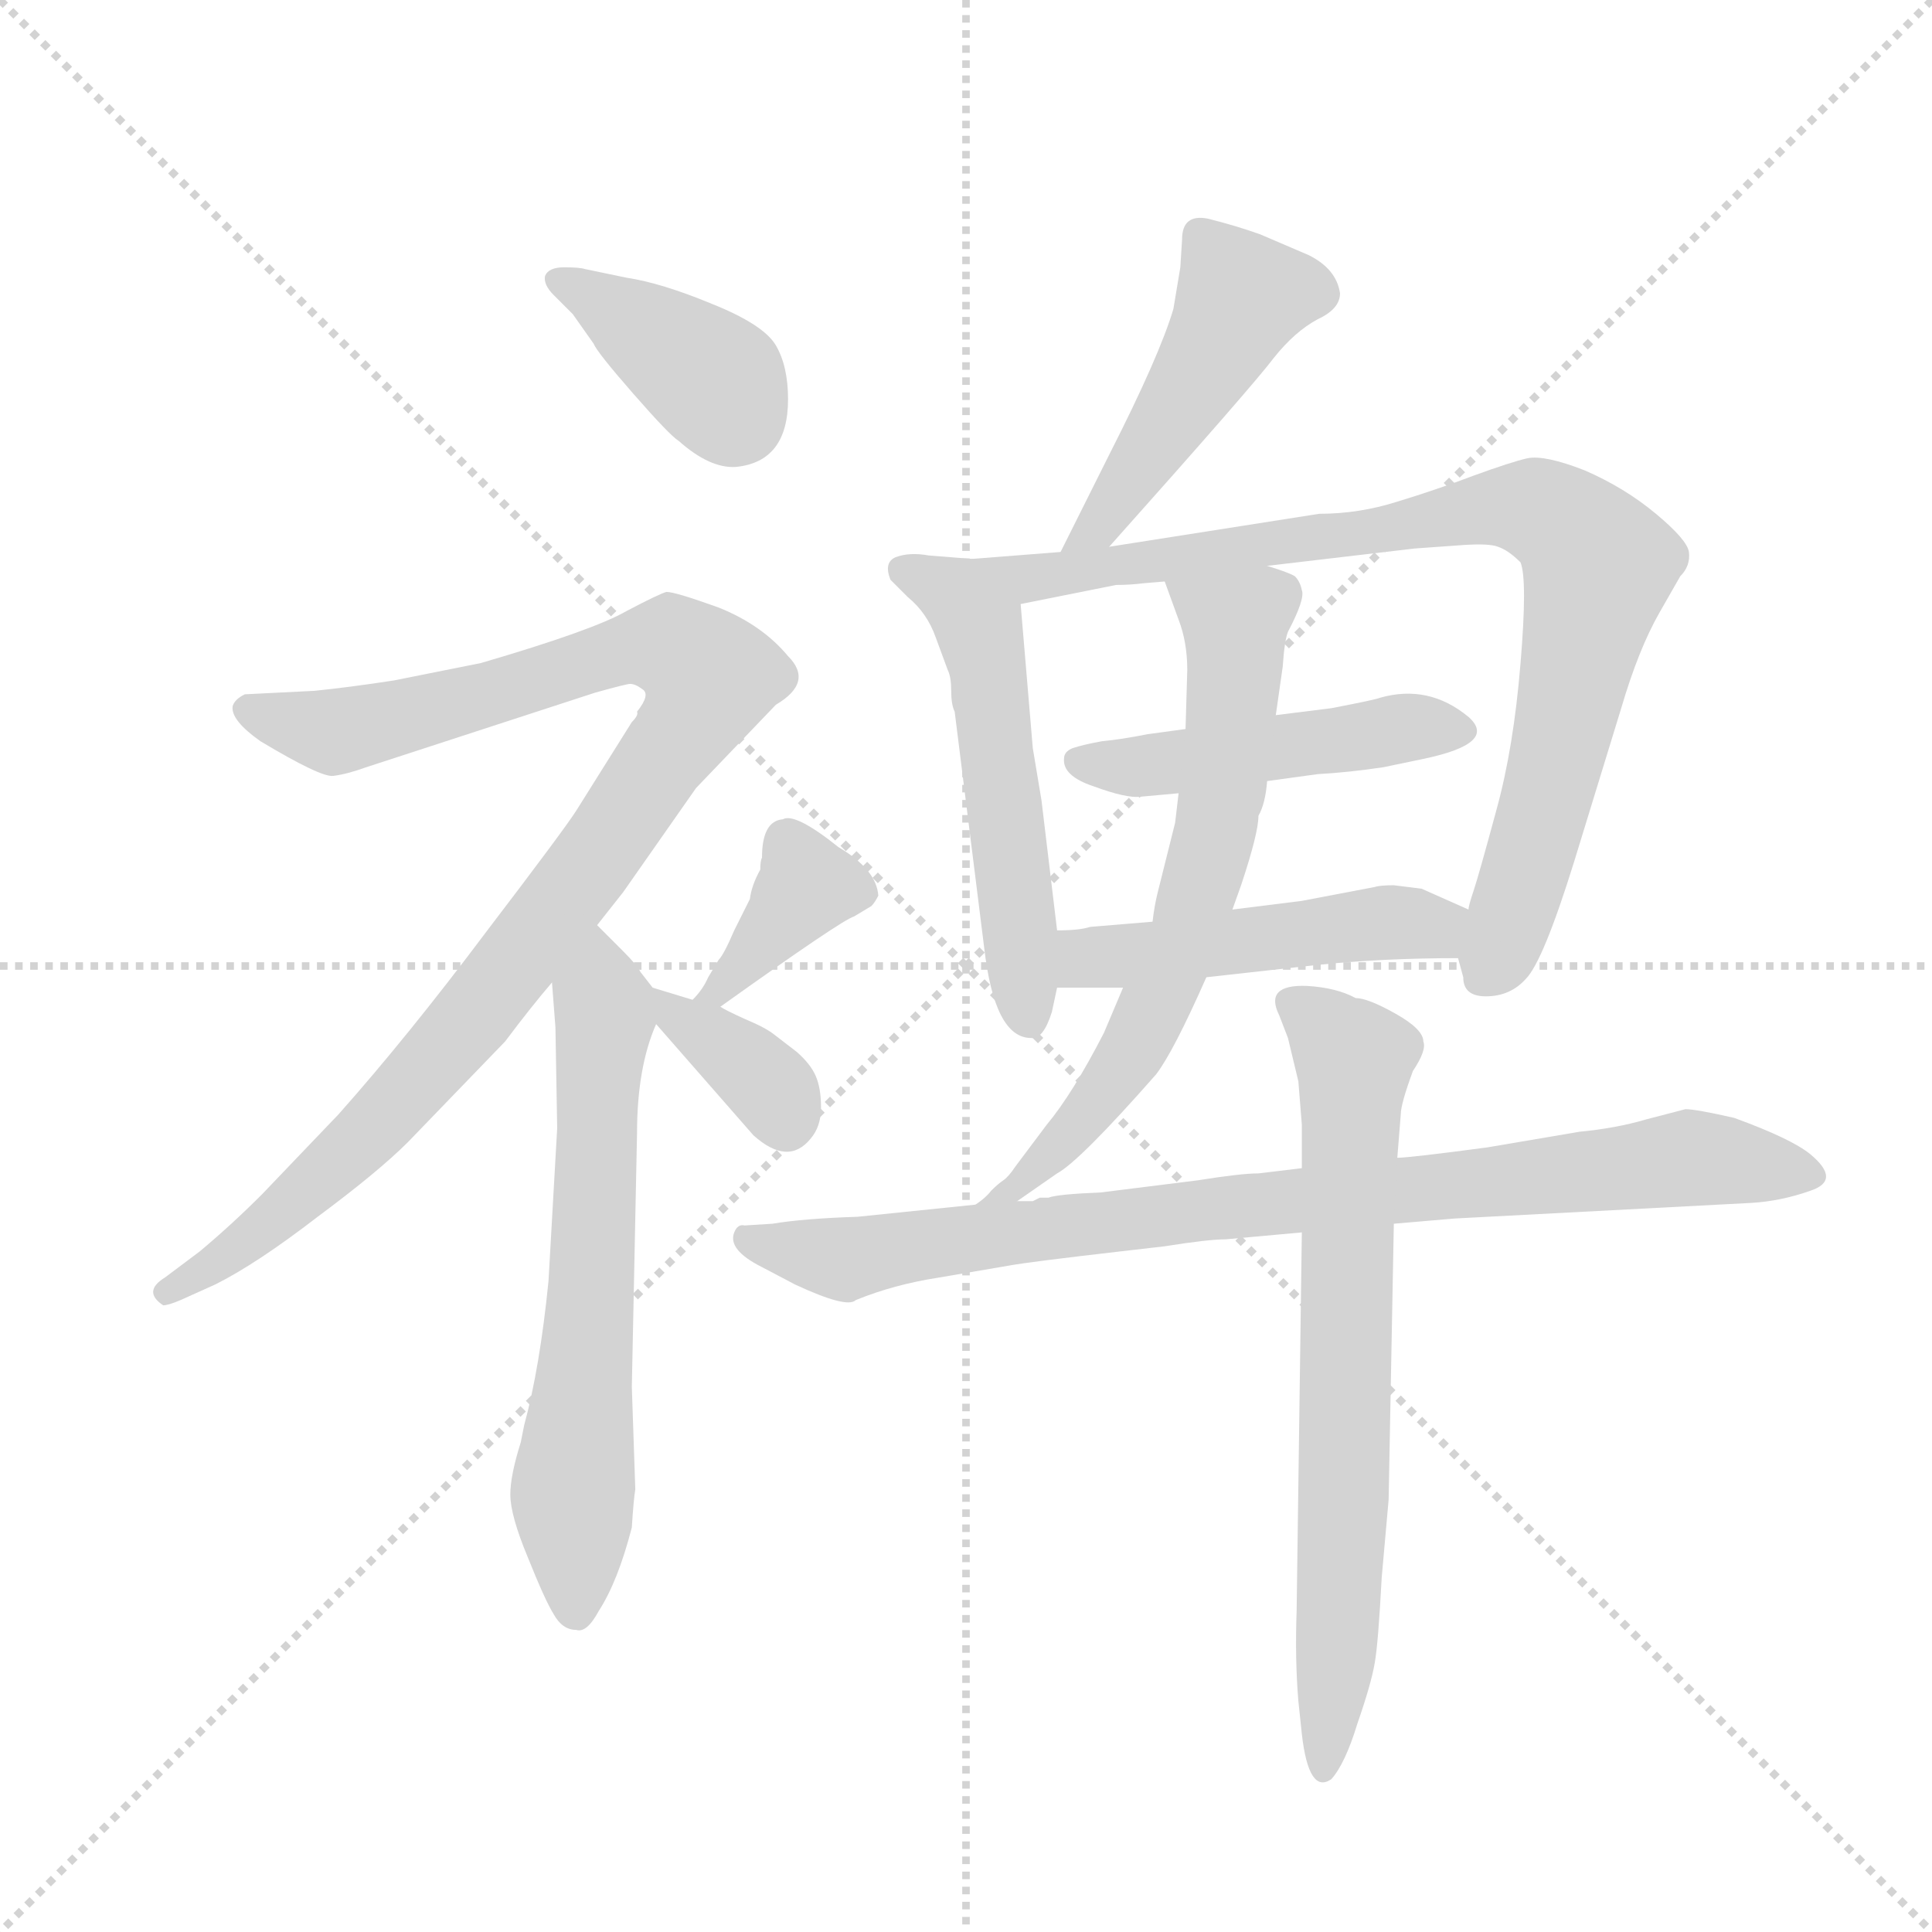 <svg version="1.1" viewBox="0 0 1024 1024" xmlns="http://www.w3.org/2000/svg">
  <g stroke="lightgray" stroke-dasharray="1,1" stroke-width="1" transform="scale(4, 4)">
    <line x1="0" y1="0" x2="256" y2="256"></line>
    <line x1="256" y1="0" x2="0" y2="256"></line>
    <line x1="128" y1="0" x2="128" y2="256"></line>
    <line x1="0" y1="128" x2="256" y2="128"></line>
  </g>
  <g transform="scale(0.92, -0.92) translate(60, -850)">
    <style type="text/css">
      
        @keyframes keyframes0 {
          from {
            stroke: blue;
            stroke-dashoffset: 386;
            stroke-width: 128;
          }
          56% {
            animation-timing-function: step-end;
            stroke: blue;
            stroke-dashoffset: 0;
            stroke-width: 128;
          }
          to {
            stroke: black;
            stroke-width: 1024;
          }
        }
        #make-me-a-hanzi-animation-0 {
          animation: keyframes0 0.564s both;
          animation-delay: 0s;
          animation-timing-function: linear;
        }
      
        @keyframes keyframes1 {
          from {
            stroke: blue;
            stroke-dashoffset: 1012;
            stroke-width: 128;
          }
          77% {
            animation-timing-function: step-end;
            stroke: blue;
            stroke-dashoffset: 0;
            stroke-width: 128;
          }
          to {
            stroke: black;
            stroke-width: 1024;
          }
        }
        #make-me-a-hanzi-animation-1 {
          animation: keyframes1 1.074s both;
          animation-delay: 0.564s;
          animation-timing-function: linear;
        }
      
        @keyframes keyframes2 {
          from {
            stroke: blue;
            stroke-dashoffset: 642;
            stroke-width: 128;
          }
          68% {
            animation-timing-function: step-end;
            stroke: blue;
            stroke-dashoffset: 0;
            stroke-width: 128;
          }
          to {
            stroke: black;
            stroke-width: 1024;
          }
        }
        #make-me-a-hanzi-animation-2 {
          animation: keyframes2 0.772s both;
          animation-delay: 1.638s;
          animation-timing-function: linear;
        }
      
        @keyframes keyframes3 {
          from {
            stroke: blue;
            stroke-dashoffset: 376;
            stroke-width: 128;
          }
          55% {
            animation-timing-function: step-end;
            stroke: blue;
            stroke-dashoffset: 0;
            stroke-width: 128;
          }
          to {
            stroke: black;
            stroke-width: 1024;
          }
        }
        #make-me-a-hanzi-animation-3 {
          animation: keyframes3 0.556s both;
          animation-delay: 2.41s;
          animation-timing-function: linear;
        }
      
        @keyframes keyframes4 {
          from {
            stroke: blue;
            stroke-dashoffset: 360;
            stroke-width: 128;
          }
          54% {
            animation-timing-function: step-end;
            stroke: blue;
            stroke-dashoffset: 0;
            stroke-width: 128;
          }
          to {
            stroke: black;
            stroke-width: 1024;
          }
        }
        #make-me-a-hanzi-animation-4 {
          animation: keyframes4 0.543s both;
          animation-delay: 2.966s;
          animation-timing-function: linear;
        }
      
        @keyframes keyframes5 {
          from {
            stroke: blue;
            stroke-dashoffset: 473;
            stroke-width: 128;
          }
          61% {
            animation-timing-function: step-end;
            stroke: blue;
            stroke-dashoffset: 0;
            stroke-width: 128;
          }
          to {
            stroke: black;
            stroke-width: 1024;
          }
        }
        #make-me-a-hanzi-animation-5 {
          animation: keyframes5 0.635s both;
          animation-delay: 3.509s;
          animation-timing-function: linear;
        }
      
        @keyframes keyframes6 {
          from {
            stroke: blue;
            stroke-dashoffset: 538;
            stroke-width: 128;
          }
          64% {
            animation-timing-function: step-end;
            stroke: blue;
            stroke-dashoffset: 0;
            stroke-width: 128;
          }
          to {
            stroke: black;
            stroke-width: 1024;
          }
        }
        #make-me-a-hanzi-animation-6 {
          animation: keyframes6 0.688s both;
          animation-delay: 4.144s;
          animation-timing-function: linear;
        }
      
        @keyframes keyframes7 {
          from {
            stroke: blue;
            stroke-dashoffset: 874;
            stroke-width: 128;
          }
          74% {
            animation-timing-function: step-end;
            stroke: blue;
            stroke-dashoffset: 0;
            stroke-width: 128;
          }
          to {
            stroke: black;
            stroke-width: 1024;
          }
        }
        #make-me-a-hanzi-animation-7 {
          animation: keyframes7 0.961s both;
          animation-delay: 4.832s;
          animation-timing-function: linear;
        }
      
        @keyframes keyframes8 {
          from {
            stroke: blue;
            stroke-dashoffset: 479;
            stroke-width: 128;
          }
          61% {
            animation-timing-function: step-end;
            stroke: blue;
            stroke-dashoffset: 0;
            stroke-width: 128;
          }
          to {
            stroke: black;
            stroke-width: 1024;
          }
        }
        #make-me-a-hanzi-animation-8 {
          animation: keyframes8 0.64s both;
          animation-delay: 5.793s;
          animation-timing-function: linear;
        }
      
        @keyframes keyframes9 {
          from {
            stroke: blue;
            stroke-dashoffset: 483;
            stroke-width: 128;
          }
          61% {
            animation-timing-function: step-end;
            stroke: blue;
            stroke-dashoffset: 0;
            stroke-width: 128;
          }
          to {
            stroke: black;
            stroke-width: 1024;
          }
        }
        #make-me-a-hanzi-animation-9 {
          animation: keyframes9 0.643s both;
          animation-delay: 6.433s;
          animation-timing-function: linear;
        }
      
        @keyframes keyframes10 {
          from {
            stroke: blue;
            stroke-dashoffset: 673;
            stroke-width: 128;
          }
          69% {
            animation-timing-function: step-end;
            stroke: blue;
            stroke-dashoffset: 0;
            stroke-width: 128;
          }
          to {
            stroke: black;
            stroke-width: 1024;
          }
        }
        #make-me-a-hanzi-animation-10 {
          animation: keyframes10 0.798s both;
          animation-delay: 7.076s;
          animation-timing-function: linear;
        }
      
        @keyframes keyframes11 {
          from {
            stroke: blue;
            stroke-dashoffset: 873;
            stroke-width: 128;
          }
          74% {
            animation-timing-function: step-end;
            stroke: blue;
            stroke-dashoffset: 0;
            stroke-width: 128;
          }
          to {
            stroke: black;
            stroke-width: 1024;
          }
        }
        #make-me-a-hanzi-animation-11 {
          animation: keyframes11 0.96s both;
          animation-delay: 7.874s;
          animation-timing-function: linear;
        }
      
        @keyframes keyframes12 {
          from {
            stroke: blue;
            stroke-dashoffset: 709;
            stroke-width: 128;
          }
          70% {
            animation-timing-function: step-end;
            stroke: blue;
            stroke-dashoffset: 0;
            stroke-width: 128;
          }
          to {
            stroke: black;
            stroke-width: 1024;
          }
        }
        #make-me-a-hanzi-animation-12 {
          animation: keyframes12 0.827s both;
          animation-delay: 8.834s;
          animation-timing-function: linear;
        }
      
    </style>
    
      <path d="M 259 680 L 270 669 L 282 652 Q 284 647 305 623 Q 326 599 331 596 Q 349 580 364 581 Q 394 584 394 620 Q 394 639 387 651 Q 380 663 350 675 Q 321 687 301 690 L 277 695 Q 274 696 265 696 Q 256 696 254 691 Q 253 686 259 680 Z" fill="lightgray"></path>
    
      <path d="M 284 317 L 299 336 L 341 396 L 387 444 Q 409 457 394 472 Q 379 490 354 500 Q 329 509 324 509 Q 320 508 301 498 Q 282 487 217 468 L 167 458 Q 141 454 121 452 L 81 450 Q 75 447 74 443 Q 73 435 90 423 Q 125 402 132 403 Q 140 404 151 408 L 283 451 Q 301 456 303 456 Q 306 456 310 453 Q 315 450 307 440 Q 308 438 304 434 L 272 383 Q 265 372 220 313 Q 175 253 135 208 L 91 162 Q 73 144 55 129 L 35 114 Q 22 106 34 98 Q 37 98 44 101 L 64 110 Q 88 122 123 149 Q 158 175 175 192 L 231 250 Q 246 270 258 284 L 284 317 Z" fill="lightgray"></path>
    
      <path d="M 316 281 L 309 290 Q 307 294 299 302 L 284 317 C 263 338 256 314 258 284 L 260 258 L 261 200 L 256 112 Q 251 62 242 29 L 240 19 Q 234 0 234 -11 Q 234 -23 244 -47 Q 254 -72 259 -80 Q 264 -89 272 -89 Q 278 -91 285 -78 Q 296 -61 304 -30 Q 305 -14 306 -8 L 304 51 L 307 197 Q 307 235 318 260 C 323 272 323 272 316 281 Z" fill="lightgray"></path>
    
      <path d="M 372 332 L 363 314 Q 357 300 354 297 L 348 287 Q 345 280 339 274 C 319 252 331 253 355 270 Q 425 320 432 322 L 442 328 Q 444 330 446 334 Q 445 349 423 362 Q 398 382 391 378 Q 379 377 379 356 Q 378 354 378 349 Q 373 340 372 332 Z" fill="lightgray"></path>
    
      <path d="M 339 274 L 316 281 C 294 288 298 283 318 260 L 374 196 Q 394 178 407 194 Q 413 201 413 212 Q 413 223 410 230 Q 407 237 399 244 L 386 254 Q 381 258 369 263 Q 358 268 355 270 L 339 274 Z" fill="lightgray"></path>
    
      <path d="M 579 535 Q 662 628 674 644 Q 686 659 699 666 Q 712 672 712 681 Q 710 695 694 703 L 666 715 Q 652 720 636 724 Q 621 727 621 712 L 620 696 L 616 672 Q 608 645 579 588 L 551 532 C 538 505 559 513 579 535 Z" fill="lightgray"></path>
    
      <path d="M 549 314 L 540 389 L 535 419 L 528 502 C 526 526 526 526 500 528 L 475 530 Q 464 532 456 529 Q 449 526 453 516 L 463 506 Q 474 497 479 483 L 486 464 Q 488 460 488 452 Q 488 444 490 440 L 507 304 Q 513 252 534 252 Q 541 251 546 267 L 549 281 L 549 314 Z" fill="lightgray"></path>
    
      <path d="M 528 502 L 583 513 Q 591 513 599 514 L 611 515 L 670 524 L 755 534 L 783 536 Q 798 537 803 535 Q 809 533 816 526 Q 820 516 816 468 Q 812 419 802 383 Q 792 346 789 337 Q 786 328 786 326 L 780 298 L 783 287 Q 783 276 796 276 Q 810 276 819 286 Q 829 296 847 354 L 874 442 Q 884 476 896 497 L 908 518 Q 914 524 913 532 Q 912 539 894 554 Q 876 569 853 579 Q 830 588 820 586 Q 811 584 789 576 Q 768 568 745 561 Q 723 554 700 554 L 579 535 L 551 532 L 500 528 C 470 526 499 496 528 502 Z" fill="lightgray"></path>
    
      <path d="M 623 430 L 601 427 Q 586 424 575 423 Q 564 421 558 419 Q 553 417 553 413 Q 552 403 570 397 Q 589 390 597 391 L 619 393 L 670 400 L 699 404 Q 717 405 737 408 L 761 413 Q 803 422 786 437 Q 763 456 735 448 Q 733 447 707 442 L 675 438 L 623 430 Z" fill="lightgray"></path>
    
      <path d="M 604 319 L 568 316 Q 562 314 549 314 C 519 313 519 281 549 281 L 587 281 L 635 287 L 698 294 Q 736 298 780 298 C 810 298 813 314 786 326 L 759 338 L 743 340 Q 735 340 732 339 L 690 331 L 650 326 L 604 319 Z" fill="lightgray"></path>
    
      <path d="M 624 464 L 623 430 L 619 393 L 617 376 L 607 336 Q 605 328 604 319 L 587 281 L 576 255 Q 558 220 543 202 L 525 178 Q 521 172 518 170 Q 515 168 511 164 Q 508 160 502 156 C 480 136 501 141 526 158 L 549 174 Q 562 181 606 231 Q 616 244 635 287 L 650 326 L 655 340 Q 665 370 665 380 Q 669 387 670 400 L 675 438 L 679 466 Q 680 481 682 486 Q 692 505 690 510 Q 689 515 686 518 Q 683 520 670 524 C 642 534 601 543 611 515 L 619 493 Q 624 480 624 464 Z" fill="lightgray"></path>
    
      <path d="M 481 114 L 522 121 Q 533 123 585 129 L 611 132 Q 636 136 646 136 L 690 140 L 743 145 L 778 148 L 949 157 Q 966 158 983 164 Q 1001 170 983 185 Q 972 194 939 206 Q 917 211 911 211 L 888 205 Q 871 200 850 198 L 797 189 Q 752 183 745 183 L 690 177 L 665 174 Q 655 174 630 170 L 574 163 Q 549 162 544 160 L 539 160 L 535 158 L 526 158 L 502 156 L 434 149 Q 403 148 385 145 L 369 144 Q 365 145 363 140 Q 359 130 379 120 L 398 110 Q 428 96 433 101 Q 455 110 481 114 Z" fill="lightgray"></path>
    
      <path d="M 690 140 L 687 -78 Q 686 -106 688 -130 L 690 -149 Q 694 -184 707 -175 Q 715 -166 722 -143 Q 730 -120 732 -108 Q 734 -97 736 -59 L 740 -14 L 743 145 L 745 183 L 747 208 Q 747 214 754 233 Q 762 245 760 250 Q 760 257 744 266 Q 728 275 721 275 Q 710 281 693 282 Q 668 283 677 265 L 682 252 L 688 227 L 690 202 L 690 177 L 690 140 Z" fill="lightgray"></path>
    
    
      <clipPath id="make-me-a-hanzi-clip-0">
        <path d="M 259 680 L 270 669 L 282 652 Q 284 647 305 623 Q 326 599 331 596 Q 349 580 364 581 Q 394 584 394 620 Q 394 639 387 651 Q 380 663 350 675 Q 321 687 301 690 L 277 695 Q 274 696 265 696 Q 256 696 254 691 Q 253 686 259 680 Z"></path>
      </clipPath>
      <path clip-path="url(#make-me-a-hanzi-clip-0)" d="M 262 688 L 350 632 L 364 610" fill="none" id="make-me-a-hanzi-animation-0" stroke-dasharray="258 516" stroke-linecap="round"></path>
    
      <clipPath id="make-me-a-hanzi-clip-1">
        <path d="M 284 317 L 299 336 L 341 396 L 387 444 Q 409 457 394 472 Q 379 490 354 500 Q 329 509 324 509 Q 320 508 301 498 Q 282 487 217 468 L 167 458 Q 141 454 121 452 L 81 450 Q 75 447 74 443 Q 73 435 90 423 Q 125 402 132 403 Q 140 404 151 408 L 283 451 Q 301 456 303 456 Q 306 456 310 453 Q 315 450 307 440 Q 308 438 304 434 L 272 383 Q 265 372 220 313 Q 175 253 135 208 L 91 162 Q 73 144 55 129 L 35 114 Q 22 106 34 98 Q 37 98 44 101 L 64 110 Q 88 122 123 149 Q 158 175 175 192 L 231 250 Q 246 270 258 284 L 284 317 Z"></path>
      </clipPath>
      <path clip-path="url(#make-me-a-hanzi-clip-1)" d="M 83 441 L 108 431 L 139 429 L 321 479 L 348 460 L 284 356 L 218 270 L 120 167 L 74 128 L 37 106" fill="none" id="make-me-a-hanzi-animation-1" stroke-dasharray="884 1768" stroke-linecap="round"></path>
    
      <clipPath id="make-me-a-hanzi-clip-2">
        <path d="M 316 281 L 309 290 Q 307 294 299 302 L 284 317 C 263 338 256 314 258 284 L 260 258 L 261 200 L 256 112 Q 251 62 242 29 L 240 19 Q 234 0 234 -11 Q 234 -23 244 -47 Q 254 -72 259 -80 Q 264 -89 272 -89 Q 278 -91 285 -78 Q 296 -61 304 -30 Q 305 -14 306 -8 L 304 51 L 307 197 Q 307 235 318 260 C 323 272 323 272 316 281 Z"></path>
      </clipPath>
      <path clip-path="url(#make-me-a-hanzi-clip-2)" d="M 283 309 L 289 263 L 270 -11 L 272 -76" fill="none" id="make-me-a-hanzi-animation-2" stroke-dasharray="514 1028" stroke-linecap="round"></path>
    
      <clipPath id="make-me-a-hanzi-clip-3">
        <path d="M 372 332 L 363 314 Q 357 300 354 297 L 348 287 Q 345 280 339 274 C 319 252 331 253 355 270 Q 425 320 432 322 L 442 328 Q 444 330 446 334 Q 445 349 423 362 Q 398 382 391 378 Q 379 377 379 356 Q 378 354 378 349 Q 373 340 372 332 Z"></path>
      </clipPath>
      <path clip-path="url(#make-me-a-hanzi-clip-3)" d="M 436 336 L 405 340 L 362 283 L 345 280" fill="none" id="make-me-a-hanzi-animation-3" stroke-dasharray="248 496" stroke-linecap="round"></path>
    
      <clipPath id="make-me-a-hanzi-clip-4">
        <path d="M 339 274 L 316 281 C 294 288 298 283 318 260 L 374 196 Q 394 178 407 194 Q 413 201 413 212 Q 413 223 410 230 Q 407 237 399 244 L 386 254 Q 381 258 369 263 Q 358 268 355 270 L 339 274 Z"></path>
      </clipPath>
      <path clip-path="url(#make-me-a-hanzi-clip-4)" d="M 321 276 L 384 223 L 393 203" fill="none" id="make-me-a-hanzi-animation-4" stroke-dasharray="232 464" stroke-linecap="round"></path>
    
      <clipPath id="make-me-a-hanzi-clip-5">
        <path d="M 579 535 Q 662 628 674 644 Q 686 659 699 666 Q 712 672 712 681 Q 710 695 694 703 L 666 715 Q 652 720 636 724 Q 621 727 621 712 L 620 696 L 616 672 Q 608 645 579 588 L 551 532 C 538 505 559 513 579 535 Z"></path>
      </clipPath>
      <path clip-path="url(#make-me-a-hanzi-clip-5)" d="M 697 682 L 655 679 L 579 551 L 557 538" fill="none" id="make-me-a-hanzi-animation-5" stroke-dasharray="345 690" stroke-linecap="round"></path>
    
      <clipPath id="make-me-a-hanzi-clip-6">
        <path d="M 549 314 L 540 389 L 535 419 L 528 502 C 526 526 526 526 500 528 L 475 530 Q 464 532 456 529 Q 449 526 453 516 L 463 506 Q 474 497 479 483 L 486 464 Q 488 460 488 452 Q 488 444 490 440 L 507 304 Q 513 252 534 252 Q 541 251 546 267 L 549 281 L 549 314 Z"></path>
      </clipPath>
      <path clip-path="url(#make-me-a-hanzi-clip-6)" d="M 462 521 L 491 507 L 504 487 L 532 263" fill="none" id="make-me-a-hanzi-animation-6" stroke-dasharray="410 820" stroke-linecap="round"></path>
    
      <clipPath id="make-me-a-hanzi-clip-7">
        <path d="M 528 502 L 583 513 Q 591 513 599 514 L 611 515 L 670 524 L 755 534 L 783 536 Q 798 537 803 535 Q 809 533 816 526 Q 820 516 816 468 Q 812 419 802 383 Q 792 346 789 337 Q 786 328 786 326 L 780 298 L 783 287 Q 783 276 796 276 Q 810 276 819 286 Q 829 296 847 354 L 874 442 Q 884 476 896 497 L 908 518 Q 914 524 913 532 Q 912 539 894 554 Q 876 569 853 579 Q 830 588 820 586 Q 811 584 789 576 Q 768 568 745 561 Q 723 554 700 554 L 579 535 L 551 532 L 500 528 C 470 526 499 496 528 502 Z"></path>
      </clipPath>
      <path clip-path="url(#make-me-a-hanzi-clip-7)" d="M 507 526 L 546 518 L 803 558 L 844 546 L 861 524 L 821 351 L 794 286" fill="none" id="make-me-a-hanzi-animation-7" stroke-dasharray="746 1492" stroke-linecap="round"></path>
    
      <clipPath id="make-me-a-hanzi-clip-8">
        <path d="M 623 430 L 601 427 Q 586 424 575 423 Q 564 421 558 419 Q 553 417 553 413 Q 552 403 570 397 Q 589 390 597 391 L 619 393 L 670 400 L 699 404 Q 717 405 737 408 L 761 413 Q 803 422 786 437 Q 763 456 735 448 Q 733 447 707 442 L 675 438 L 623 430 Z"></path>
      </clipPath>
      <path clip-path="url(#make-me-a-hanzi-clip-8)" d="M 561 411 L 593 408 L 745 430 L 782 429" fill="none" id="make-me-a-hanzi-animation-8" stroke-dasharray="351 702" stroke-linecap="round"></path>
    
      <clipPath id="make-me-a-hanzi-clip-9">
        <path d="M 604 319 L 568 316 Q 562 314 549 314 C 519 313 519 281 549 281 L 587 281 L 635 287 L 698 294 Q 736 298 780 298 C 810 298 813 314 786 326 L 759 338 L 743 340 Q 735 340 732 339 L 690 331 L 650 326 L 604 319 Z"></path>
      </clipPath>
      <path clip-path="url(#make-me-a-hanzi-clip-9)" d="M 555 287 L 575 299 L 739 319 L 766 316 L 773 307" fill="none" id="make-me-a-hanzi-animation-9" stroke-dasharray="355 710" stroke-linecap="round"></path>
    
      <clipPath id="make-me-a-hanzi-clip-10">
        <path d="M 624 464 L 623 430 L 619 393 L 617 376 L 607 336 Q 605 328 604 319 L 587 281 L 576 255 Q 558 220 543 202 L 525 178 Q 521 172 518 170 Q 515 168 511 164 Q 508 160 502 156 C 480 136 501 141 526 158 L 549 174 Q 562 181 606 231 Q 616 244 635 287 L 650 326 L 655 340 Q 665 370 665 380 Q 669 387 670 400 L 675 438 L 679 466 Q 680 481 682 486 Q 692 505 690 510 Q 689 515 686 518 Q 683 520 670 524 C 642 534 601 543 611 515 L 619 493 Q 624 480 624 464 Z"></path>
      </clipPath>
      <path clip-path="url(#make-me-a-hanzi-clip-10)" d="M 619 512 L 652 489 L 645 398 L 624 314 L 587 234 L 528 168 L 508 159" fill="none" id="make-me-a-hanzi-animation-10" stroke-dasharray="545 1090" stroke-linecap="round"></path>
    
      <clipPath id="make-me-a-hanzi-clip-11">
        <path d="M 481 114 L 522 121 Q 533 123 585 129 L 611 132 Q 636 136 646 136 L 690 140 L 743 145 L 778 148 L 949 157 Q 966 158 983 164 Q 1001 170 983 185 Q 972 194 939 206 Q 917 211 911 211 L 888 205 Q 871 200 850 198 L 797 189 Q 752 183 745 183 L 690 177 L 665 174 Q 655 174 630 170 L 574 163 Q 549 162 544 160 L 539 160 L 535 158 L 526 158 L 502 156 L 434 149 Q 403 148 385 145 L 369 144 Q 365 145 363 140 Q 359 130 379 120 L 398 110 Q 428 96 433 101 Q 455 110 481 114 Z"></path>
      </clipPath>
      <path clip-path="url(#make-me-a-hanzi-clip-11)" d="M 370 136 L 426 125 L 565 146 L 913 183 L 982 175" fill="none" id="make-me-a-hanzi-animation-11" stroke-dasharray="745 1490" stroke-linecap="round"></path>
    
      <clipPath id="make-me-a-hanzi-clip-12">
        <path d="M 690 140 L 687 -78 Q 686 -106 688 -130 L 690 -149 Q 694 -184 707 -175 Q 715 -166 722 -143 Q 730 -120 732 -108 Q 734 -97 736 -59 L 740 -14 L 743 145 L 745 183 L 747 208 Q 747 214 754 233 Q 762 245 760 250 Q 760 257 744 266 Q 728 275 721 275 Q 710 281 693 282 Q 668 283 677 265 L 682 252 L 688 227 L 690 202 L 690 177 L 690 140 Z"></path>
      </clipPath>
      <path clip-path="url(#make-me-a-hanzi-clip-12)" d="M 687 272 L 721 235 L 713 -49 L 703 -167" fill="none" id="make-me-a-hanzi-animation-12" stroke-dasharray="581 1162" stroke-linecap="round"></path>
    
  </g>
</svg>